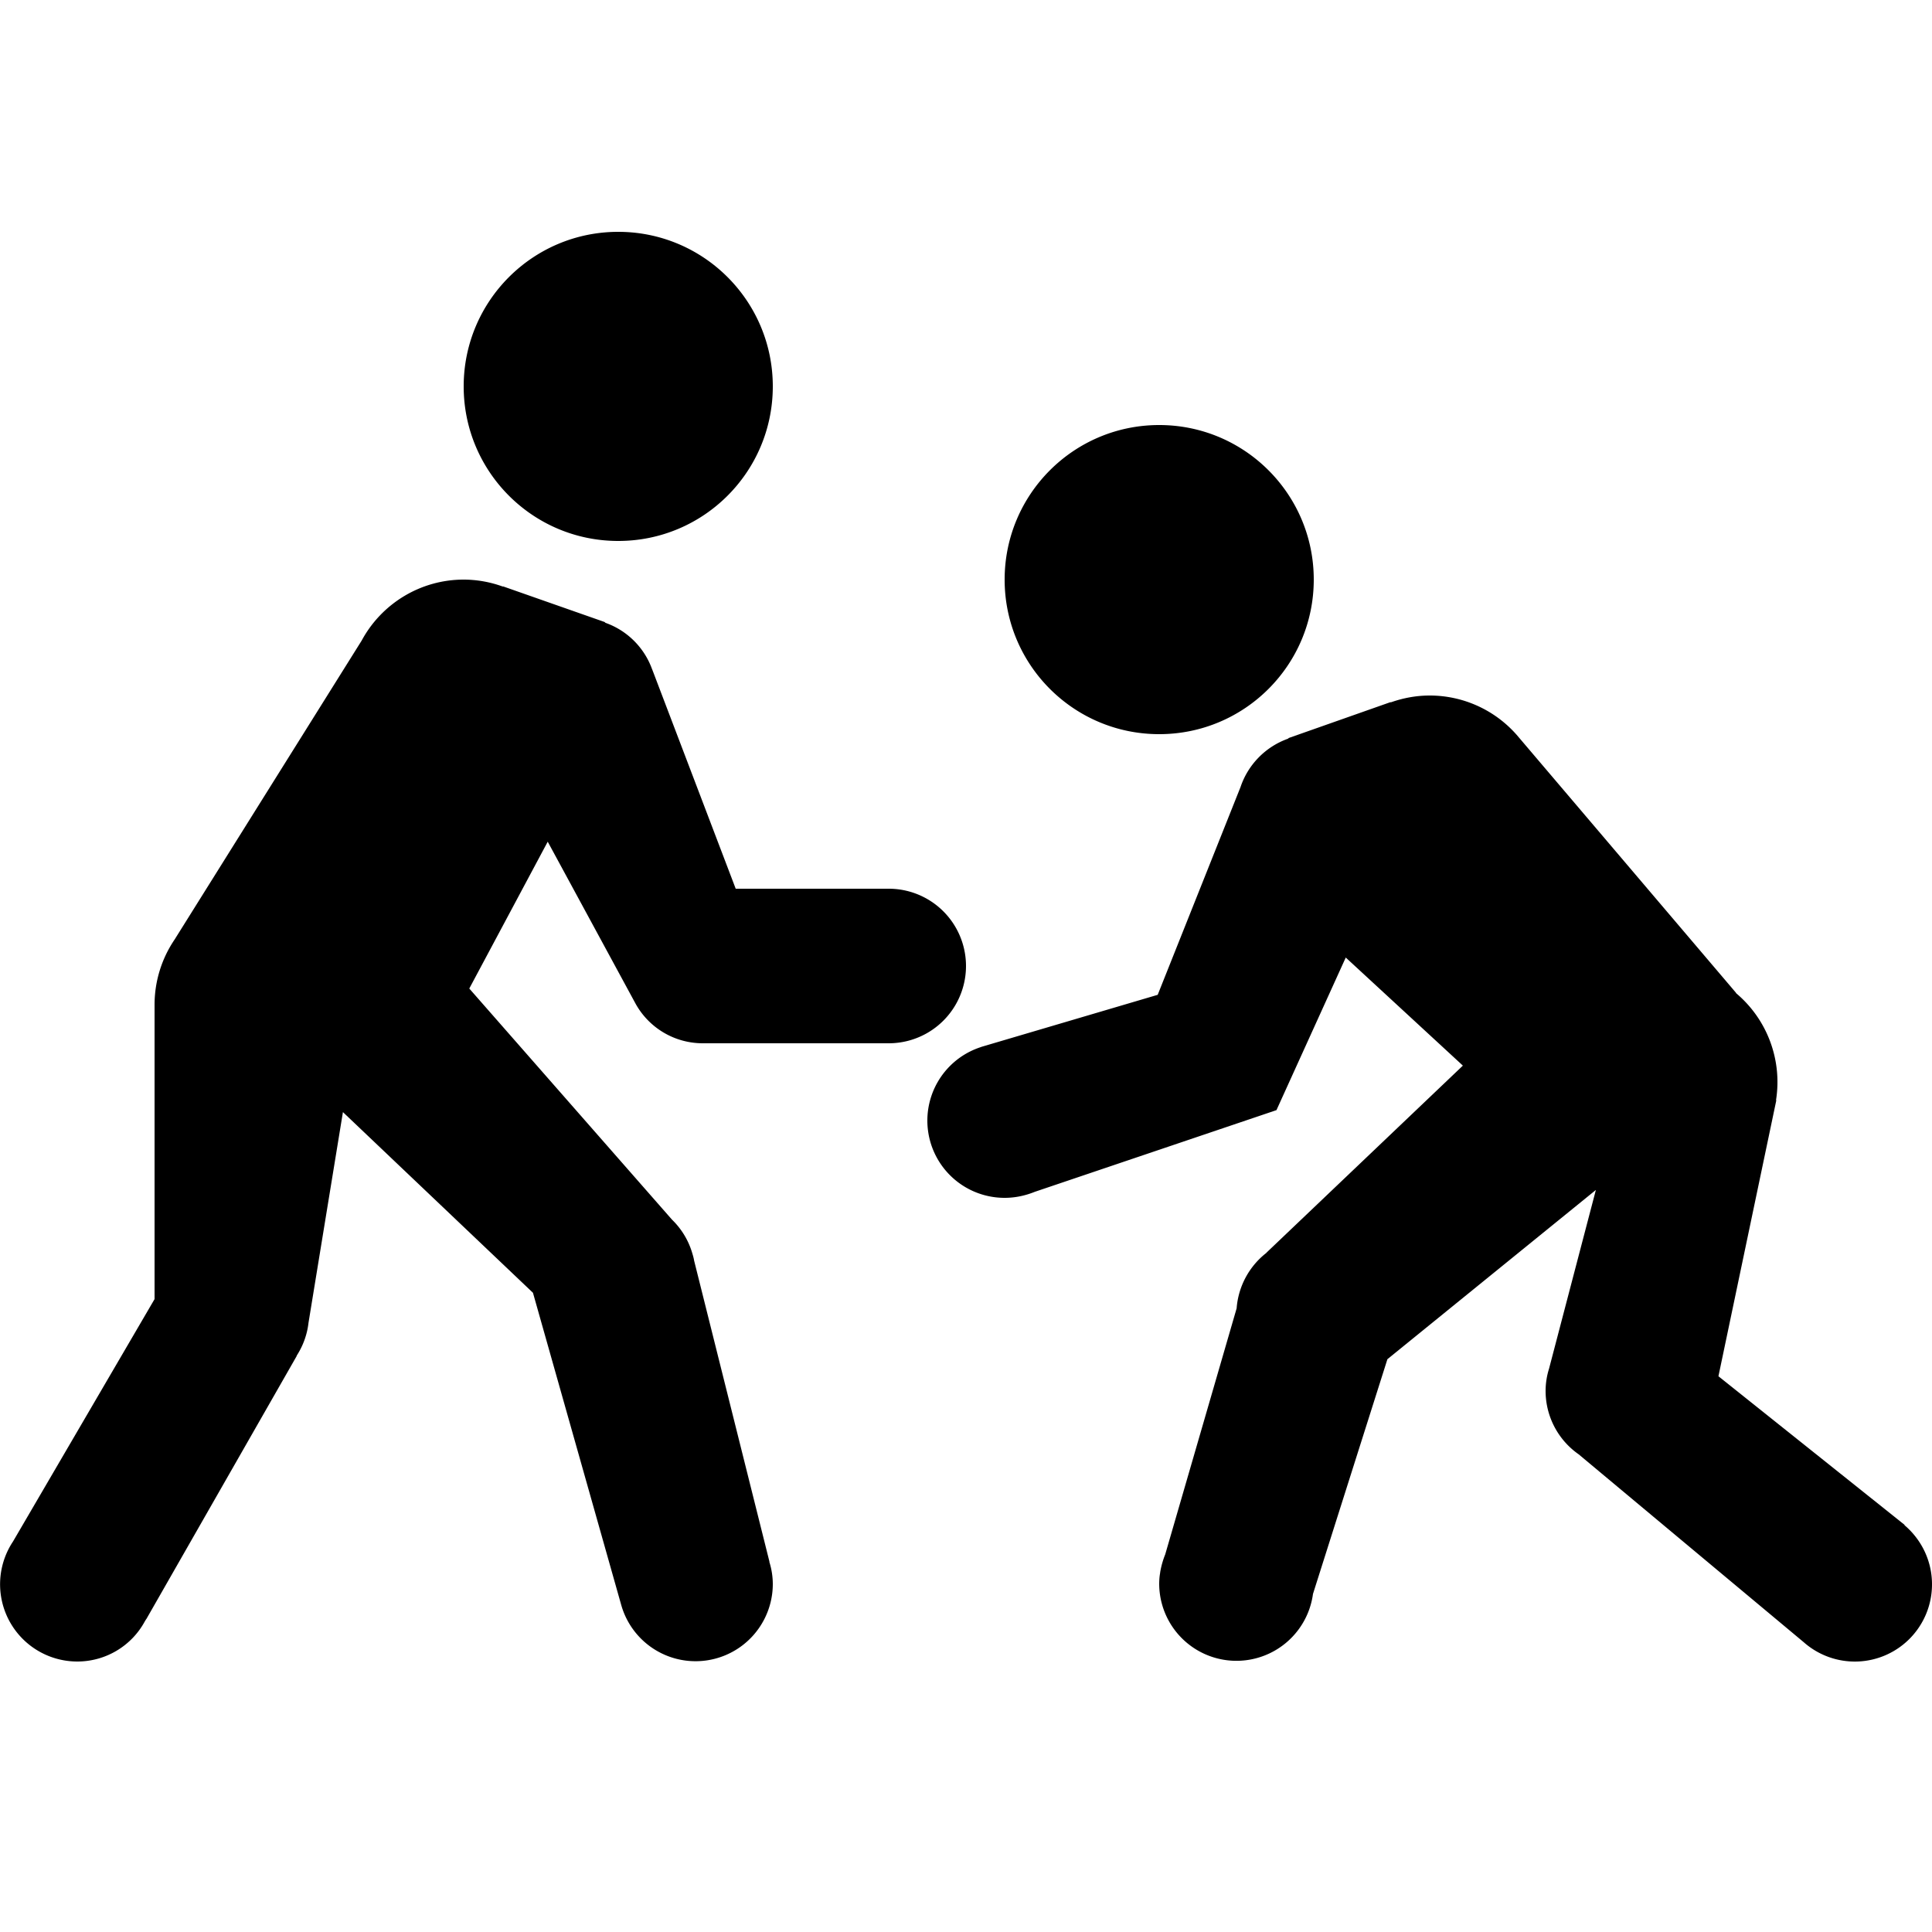 <svg xmlns="http://www.w3.org/2000/svg" viewBox="0 0 50 50"><path d="M16 6c-2.21 0-4 1.79-4 4s1.79 4 4 4 4-1.79 4-4-1.79-4-4-4zm14 5c-2.21 0-4 1.79-4 4s1.79 4 4 4 4-1.79 4-4-1.79-4-4-4zm-18 4c-1.105 0-2.117.61-2.64 1.578l-4.82 7.703-.009.016A3.009 3.009 0 0 0 4 26v7.621L.336 39.895A1.999 1.999 0 0 0 2 43c.73 0 1.402-.398 1.75-1.043l.031-.05.008-.009 3.887-6.8.004-.016c.164-.254.27-.547.304-.848l.891-5.453 4.918 4.676 2.285 8.082A1.999 1.999 0 0 0 20 41c0-.198-.031-.394-.09-.581h.004l-1.95-7.793c-.01-.066-.03-.133-.05-.2a1.99 1.99 0 0 0-.523-.862l-5.246-5.981 2.03-3.8 2.262 4.171A1.987 1.987 0 0 0 18.192 27H23a1.999 1.999 0 1 0 0-4h-3.96l-2.13-5.594c-.008-.023-.02-.047-.027-.074l-.004-.004a1.99 1.99 0 0 0-1.211-1.21l-.02-.02-2.628-.922-.008.004A2.985 2.985 0 0 0 12 15zm25 3c-.344 0-.684.063-1.004.176l-.012-.004-2.629.926-.023.02a2.008 2.008 0 0 0-1.227 1.25l-2.144 5.378-4.527 1.336-.04.012-.007.004A1.999 1.999 0 0 0 26 31c.27 0 .531-.055.781-.156l6.254-2.114 1.793-3.949 3.031 2.797-5.082 4.84v.004c-.449.348-.73.871-.773 1.437l-1.848 6.368a2.23 2.23 0 0 0-.129.453l-.004.011h.004c-.02.102-.027.207-.027.309a1.999 1.999 0 0 0 3.98.25l1.926-6.074 5.395-4.38-1.211 4.622c-.059.187-.09.383-.09.582a2 2 0 0 0 .855 1.637L46.68 42.5A1.997 1.997 0 0 0 50 41c0-.59-.262-1.148-.715-1.531l.008-.004-4.82-3.848 1.496-7.133-.004-.023a3.003 3.003 0 0 0-1.031-2.754l-.012-.02-5.672-6.671-.004-.004A2.996 2.996 0 0 0 37 18z"/></svg>